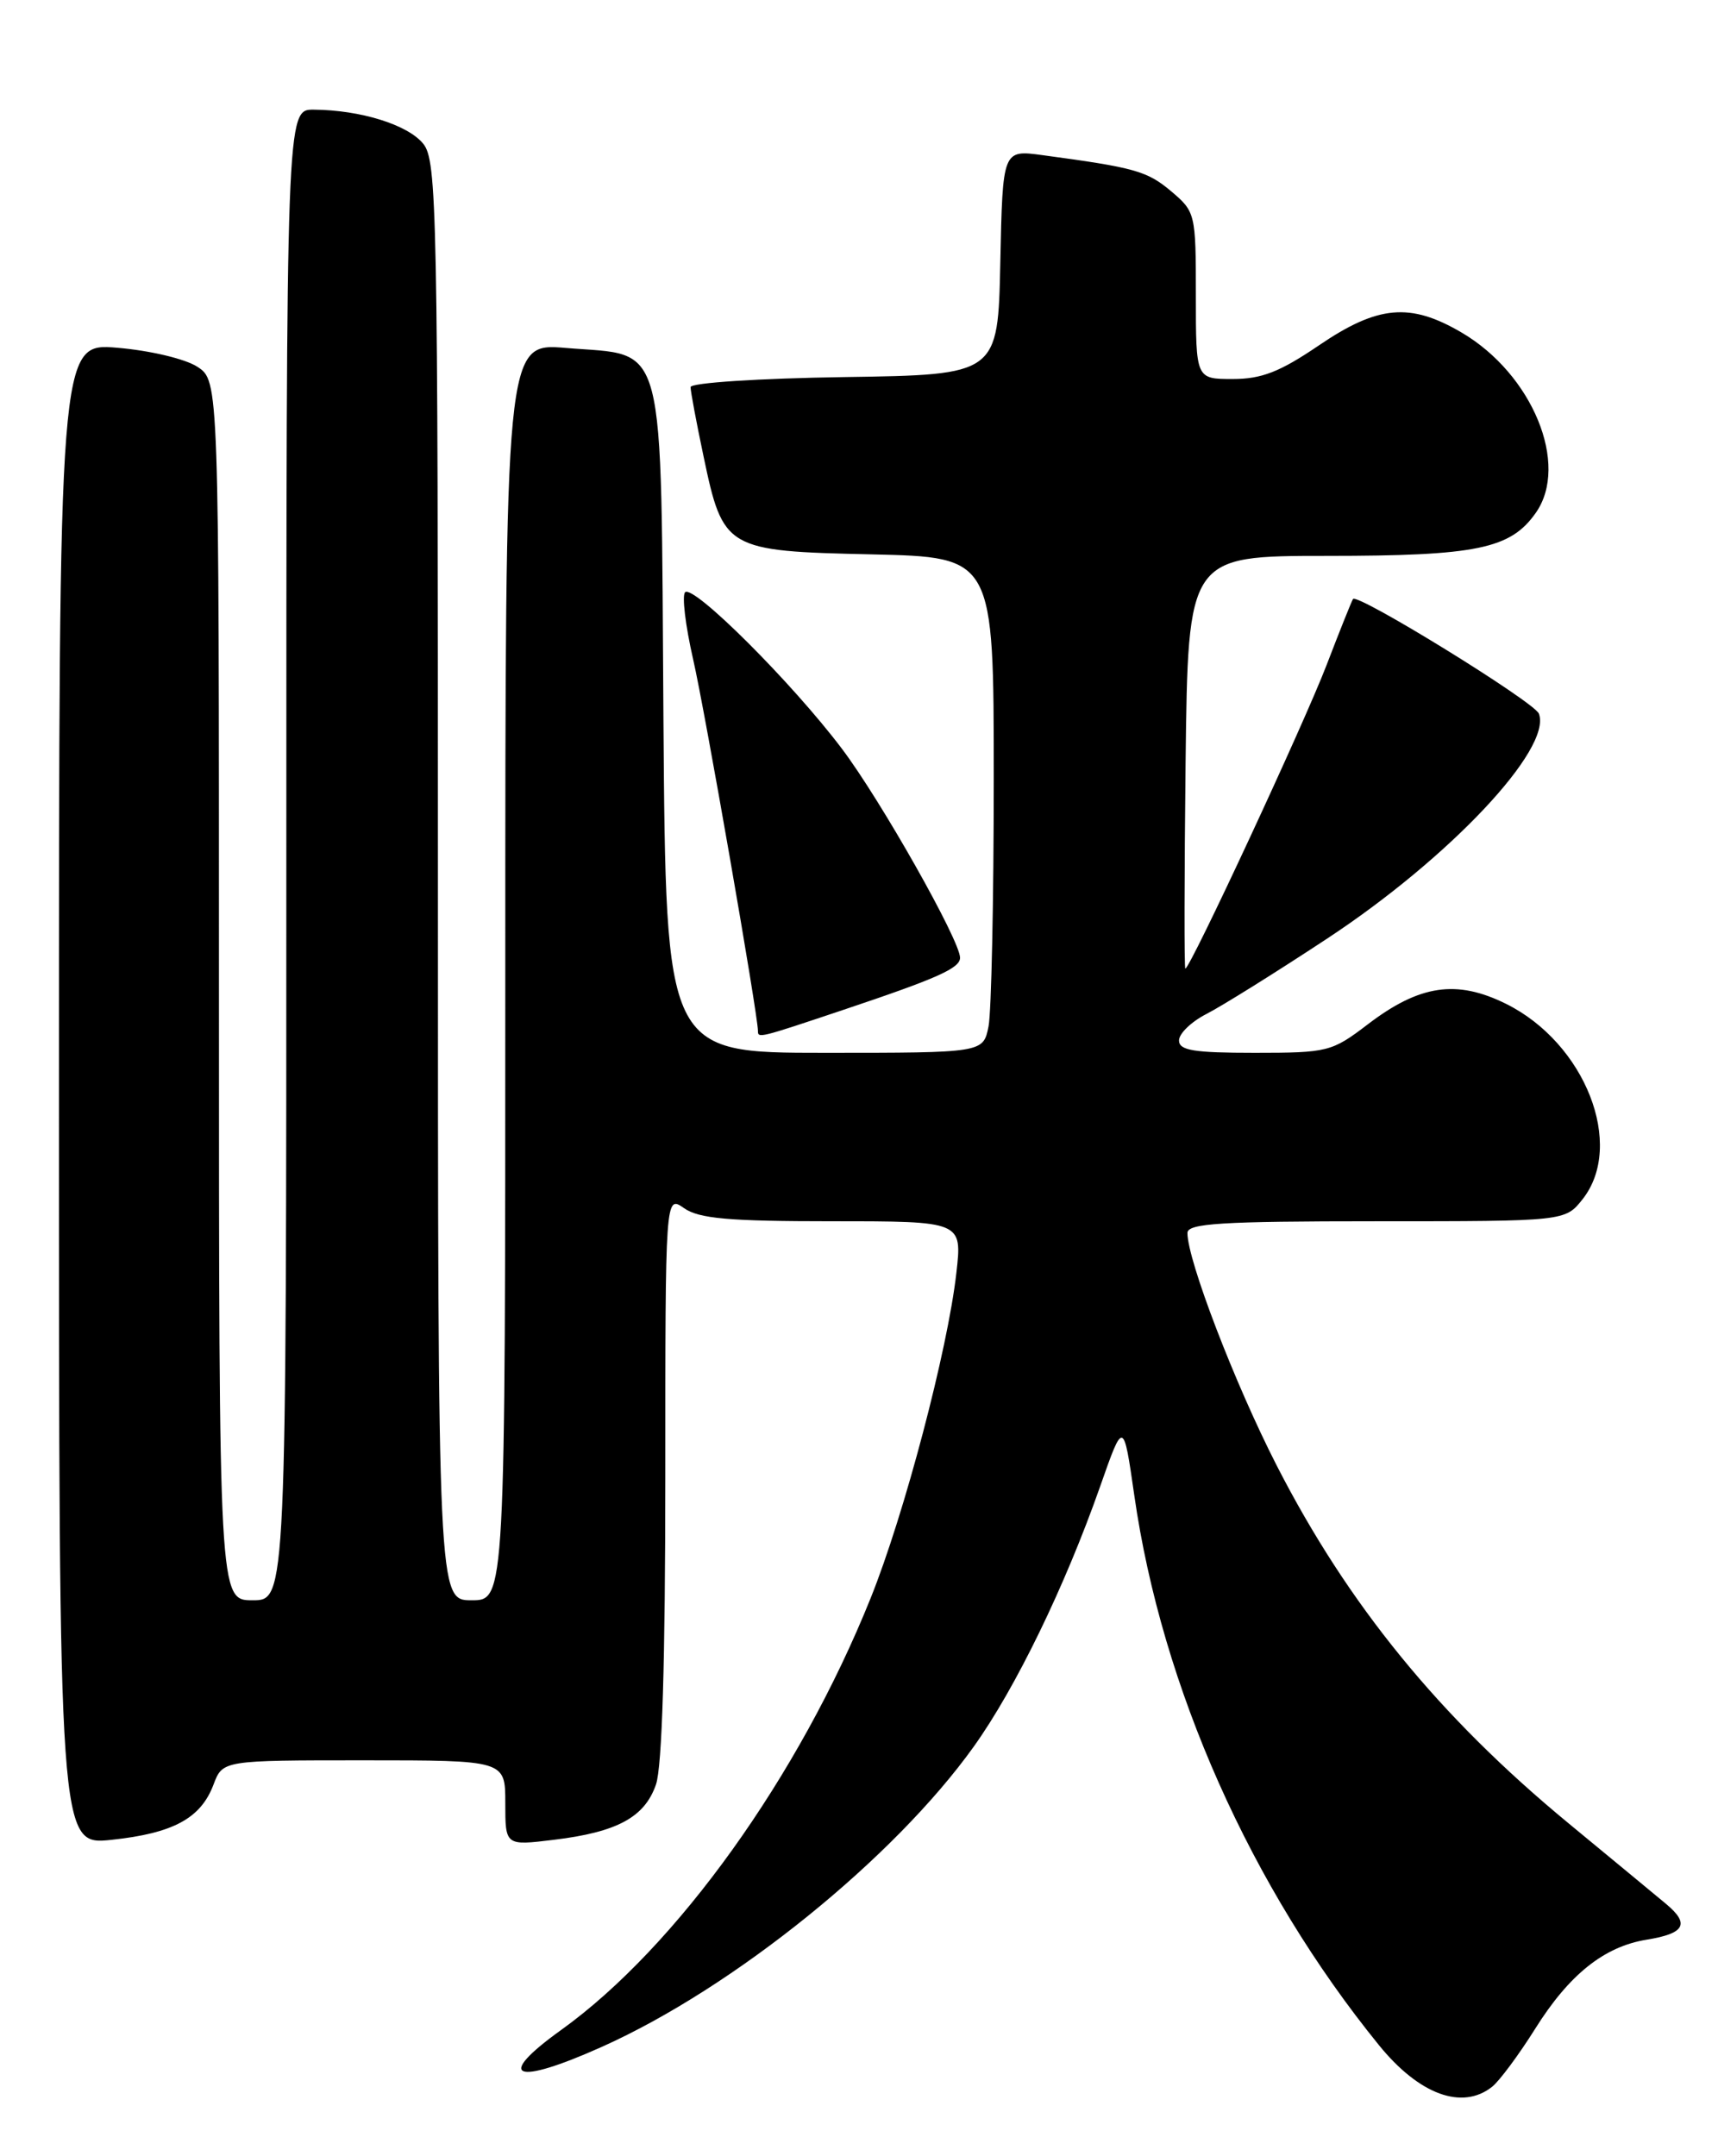 <?xml version="1.0" encoding="UTF-8" standalone="no"?>
<!DOCTYPE svg PUBLIC "-//W3C//DTD SVG 1.1//EN" "http://www.w3.org/Graphics/SVG/1.1/DTD/svg11.dtd" >
<svg xmlns="http://www.w3.org/2000/svg" xmlns:xlink="http://www.w3.org/1999/xlink" version="1.1" viewBox="0 0 204 256">
 <g >
 <path fill="currentColor"
d=" M 177.19 247.75 C 178.05 247.06 180.34 243.98 182.28 240.89 C 186.32 234.44 190.47 231.12 195.51 230.30 C 200.08 229.56 200.69 228.43 197.82 226.04 C 196.54 224.98 191.33 220.66 186.23 216.46 C 170.89 203.80 160.05 190.50 151.60 174.00 C 146.62 164.27 141.00 149.62 141.00 146.39 C 141.00 145.25 144.98 145.00 163.43 145.00 C 185.85 145.00 185.85 145.00 187.93 142.37 C 192.98 135.95 188.23 123.85 178.84 119.19 C 172.96 116.27 168.56 116.92 162.40 121.63 C 158.14 124.88 157.66 125.00 148.99 125.00 C 141.74 125.00 140.00 124.72 140.00 123.53 C 140.00 122.71 141.46 121.31 143.25 120.39 C 145.04 119.48 151.47 115.47 157.54 111.47 C 172.10 101.89 184.33 88.90 182.73 84.73 C 182.19 83.34 161.18 70.39 160.66 71.12 C 160.51 71.33 159.10 74.85 157.53 78.94 C 154.87 85.88 141.32 115.00 140.75 115.00 C 140.61 115.00 140.63 103.98 140.78 90.50 C 141.07 66.00 141.07 66.00 157.57 66.00 C 175.35 66.00 179.37 65.17 182.37 60.88 C 186.39 55.15 181.96 44.41 173.55 39.48 C 167.45 35.90 163.62 36.24 156.62 41.00 C 151.97 44.16 149.81 45.00 146.37 45.00 C 142.00 45.00 142.00 45.00 142.00 35.09 C 142.00 25.33 141.95 25.14 139.03 22.68 C 136.21 20.31 134.74 19.89 123.78 18.42 C 119.06 17.78 119.06 17.78 118.78 31.14 C 118.50 44.50 118.50 44.50 100.25 44.77 C 90.12 44.92 82.00 45.45 82.00 45.96 C 82.00 46.46 82.69 50.16 83.54 54.18 C 85.86 65.24 86.19 65.44 103.52 65.82 C 118.00 66.15 118.00 66.15 118.00 92.45 C 118.00 106.91 117.72 120.16 117.38 121.87 C 116.75 125.00 116.75 125.00 97.91 125.00 C 79.07 125.00 79.07 125.00 78.78 85.53 C 78.45 39.18 79.28 42.33 67.18 41.31 C 60.00 40.71 60.00 40.71 60.00 115.35 C 60.00 190.00 60.00 190.00 56.00 190.00 C 52.00 190.00 52.00 190.00 52.00 104.61 C 52.00 24.78 51.89 19.08 50.25 17.06 C 48.42 14.81 42.81 13.06 37.25 13.02 C 34.00 13.00 34.00 13.00 34.00 101.50 C 34.00 190.00 34.00 190.00 30.00 190.00 C 26.00 190.00 26.00 190.00 26.00 117.62 C 26.00 45.23 26.00 45.23 23.44 43.55 C 22.00 42.61 17.83 41.62 13.94 41.29 C 7.00 40.71 7.00 40.71 7.00 129.90 C 7.00 219.10 7.00 219.10 13.25 218.44 C 20.57 217.66 23.84 215.89 25.35 211.89 C 26.44 209.00 26.44 209.00 43.22 209.00 C 60.00 209.00 60.00 209.00 60.00 214.07 C 60.00 219.14 60.00 219.14 65.75 218.44 C 73.28 217.53 76.54 215.77 77.89 211.88 C 78.62 209.80 79.00 197.17 79.00 175.29 C 79.00 141.89 79.00 141.89 81.22 143.44 C 83.00 144.69 86.53 145.00 98.85 145.00 C 114.26 145.00 114.26 145.00 113.56 151.14 C 112.53 160.27 107.38 179.81 103.38 189.75 C 94.88 210.89 80.35 231.16 66.64 241.01 C 58.67 246.73 61.04 247.70 71.51 243.00 C 87.16 235.98 106.17 220.61 115.65 207.34 C 120.60 200.41 126.45 188.37 130.61 176.55 C 133.40 168.59 133.40 168.59 134.69 177.55 C 137.96 200.35 148.52 224.08 163.75 242.83 C 168.52 248.70 173.64 250.58 177.19 247.75 Z  M 100.05 119.93 C 111.30 116.16 114.00 114.96 114.00 113.71 C 114.00 111.67 104.59 95.02 99.98 88.91 C 94.08 81.08 82.32 69.35 81.35 70.32 C 80.96 70.71 81.39 74.28 82.30 78.26 C 83.69 84.30 90.00 120.48 90.00 122.40 C 90.00 123.29 90.12 123.26 100.05 119.93 Z "/>
</g>
</svg>